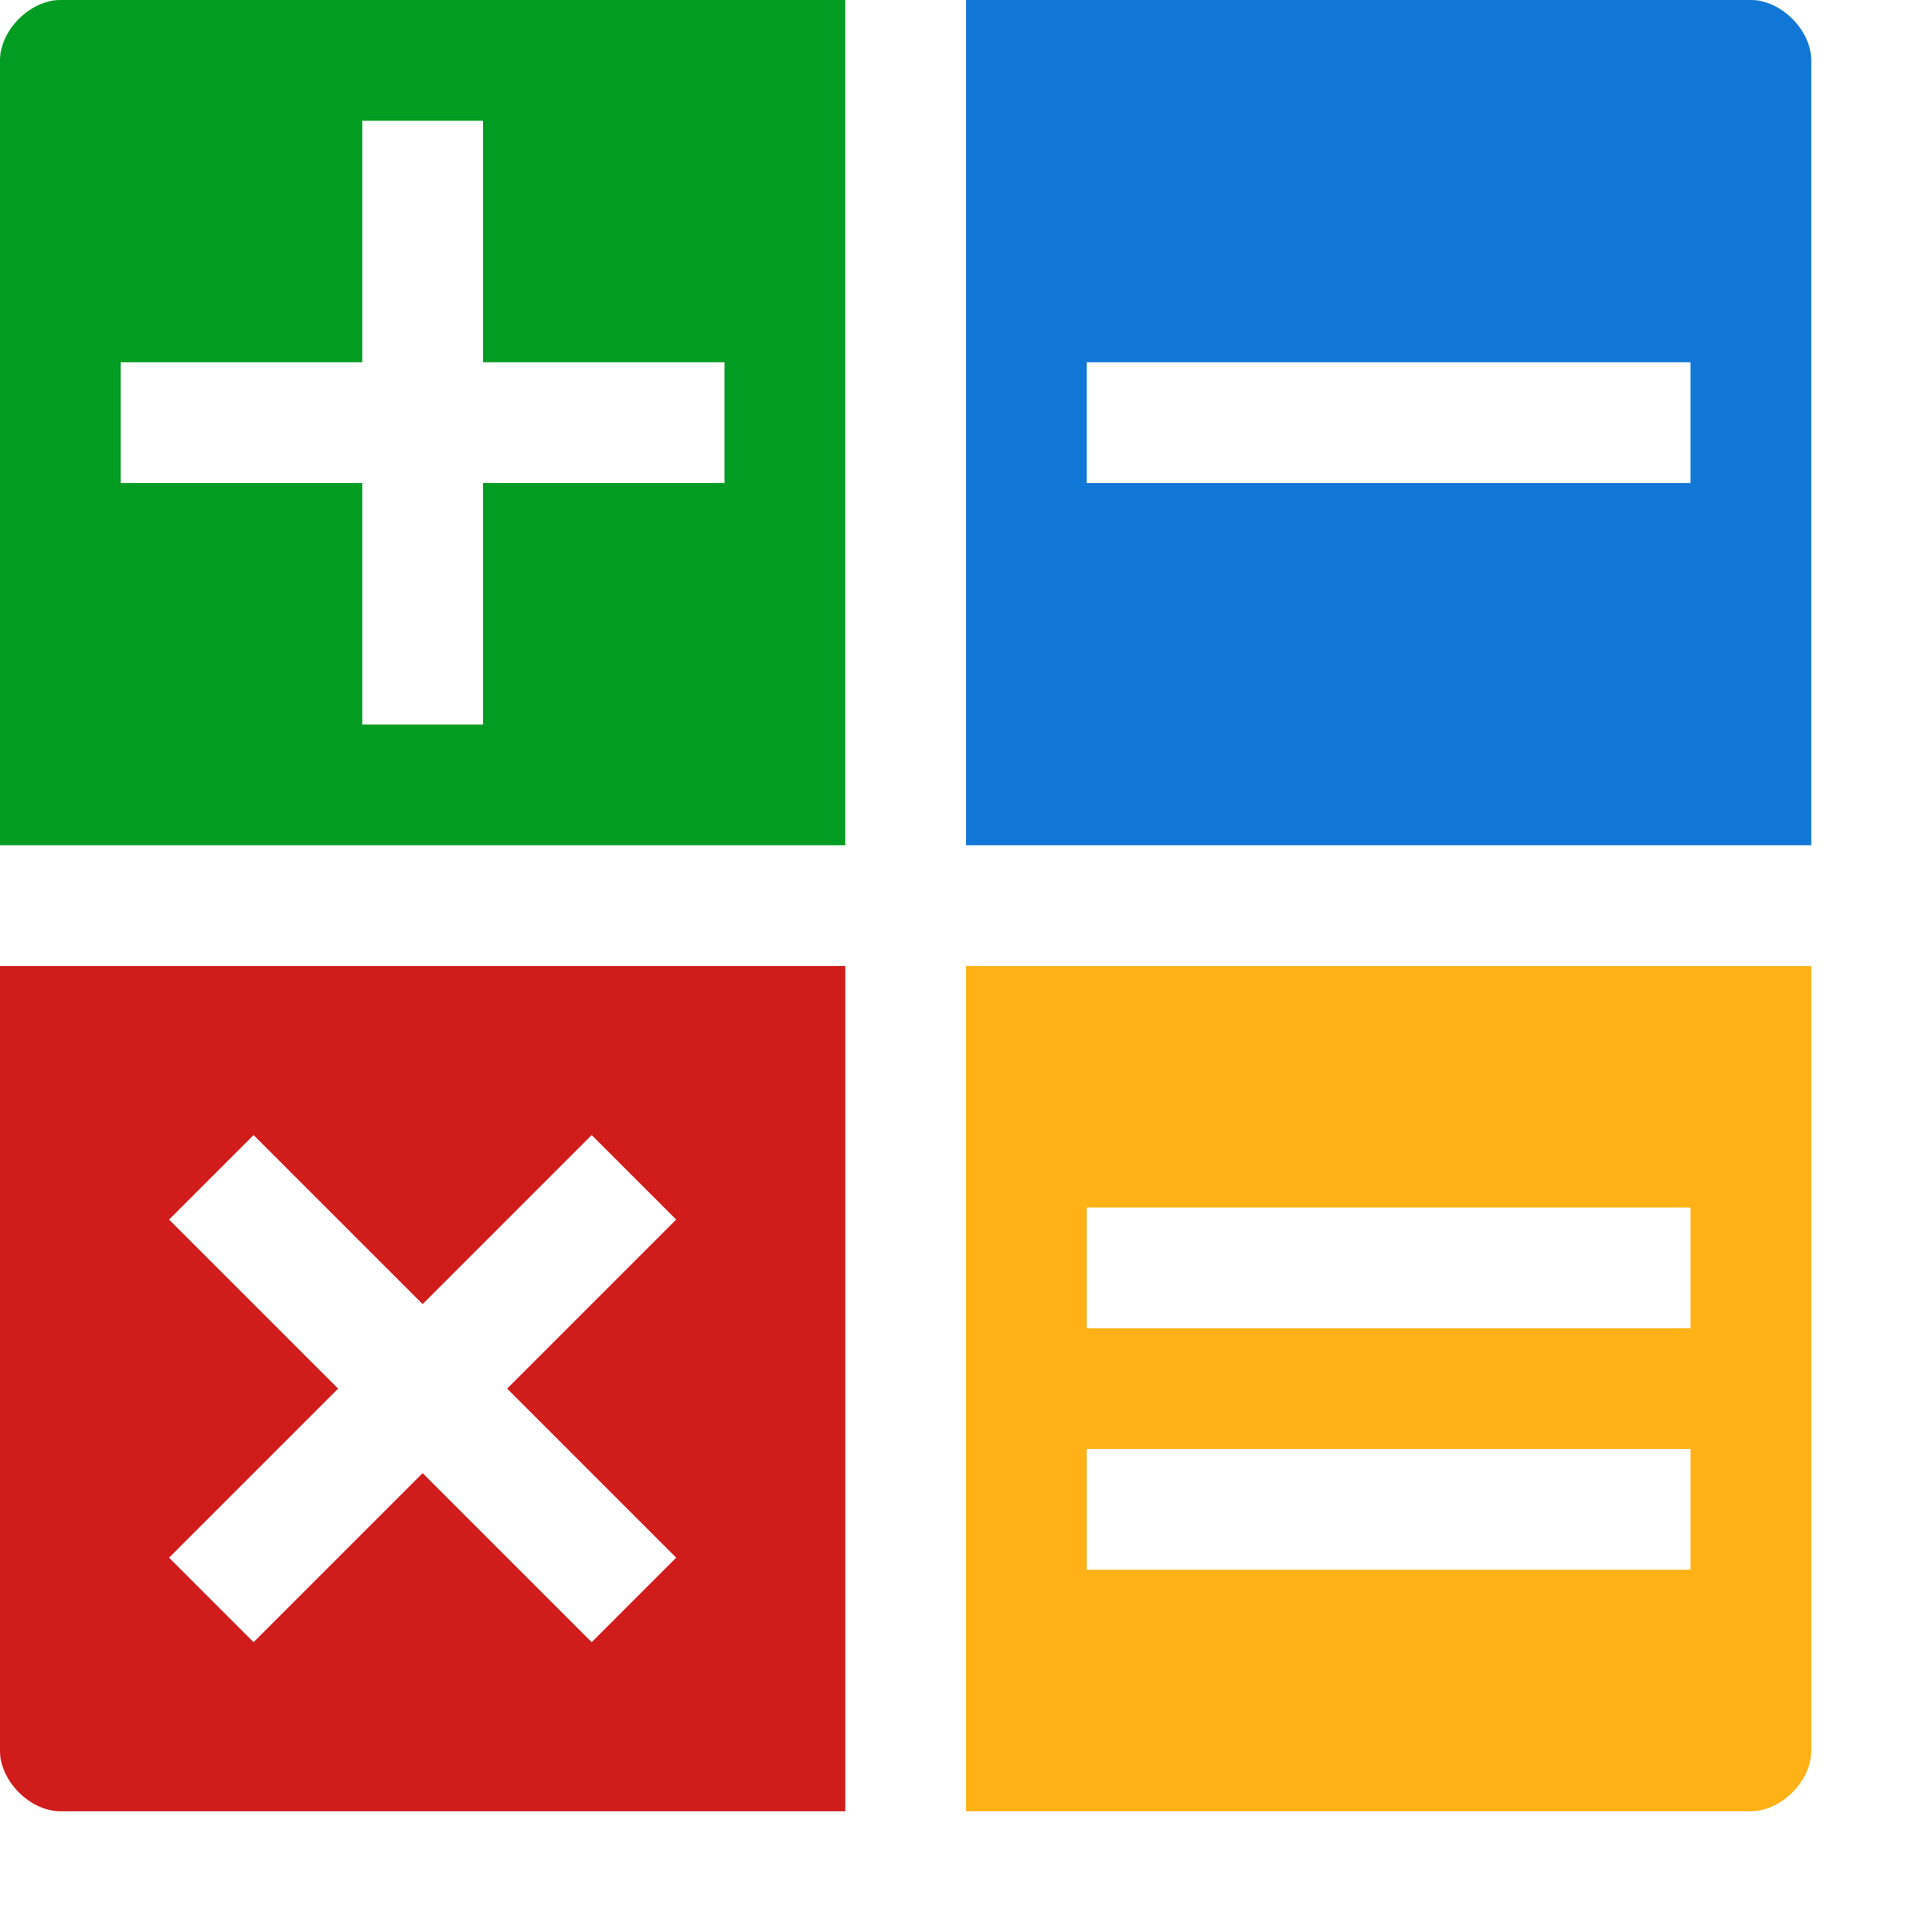 ﻿<?xml version='1.0' encoding='UTF-8'?>
<svg viewBox="0 0 32 32" xmlns="http://www.w3.org/2000/svg" xmlns:xlink="http://www.w3.org/1999/xlink">
  <g id="Layer_1" transform="translate(0, 0)" style="enable-background:new 0 0 32 32">
    <g id="Calculator">
      <path d="M29, 0L16, 0L16, 14L30, 14L30, 1C30, 0.5 29.5, 0 29, 0zM28, 8L18, 8L18, 6L28, 6L28, 8z" fill="#1177D7" class="Blue" />
    </g>
  </g>
  <g id="Layer_1" transform="translate(0, 0)" style="enable-background:new 0 0 32 32">
    <g id="Calculator">
      <path d="M0, 29C0, 29.5 0.5, 30 1, 30L14, 30L14, 16L0, 16L0, 29zM2.8, 20.2L4.2, 18.8L7, 21.6L9.8, 18.8L11.2, 20.2L8.4, 23L11.2, 25.8L9.8, 27.2L7, 24.4L4.2, 27.2L2.8, 25.8L5.6, 23L2.8, 20.2z" fill="#D11C1C" class="Red" />
    </g>
  </g>
  <g id="Layer_1" transform="translate(0, 0)" style="enable-background:new 0 0 32 32">
    <g id="Calculator">
      <path d="M0, 1L0, 14L14, 14L14, 0L1, 0C0.5, 0 0, 0.5 0, 1zM2, 6L6, 6L6, 2L8, 2L8, 6L12, 6L12, 8L8, 8L8, 12L6, 12L6, 8L2, 8L2, 6z" fill="#039C23" class="Green" />
    </g>
  </g>
  <g id="Layer_1" transform="translate(0, 0)" style="enable-background:new 0 0 32 32">
    <g id="Calculator">
      <path d="M16, 16L16, 30L29, 30C29.5, 30 30, 29.5 30, 29L30, 16L16, 16zM28, 26L18, 26L18, 24L28, 24L28, 26zM28, 22L18, 22L18, 20L28, 20L28, 22z" fill="#FFB115" class="Yellow" />
    </g>
  </g>
</svg>